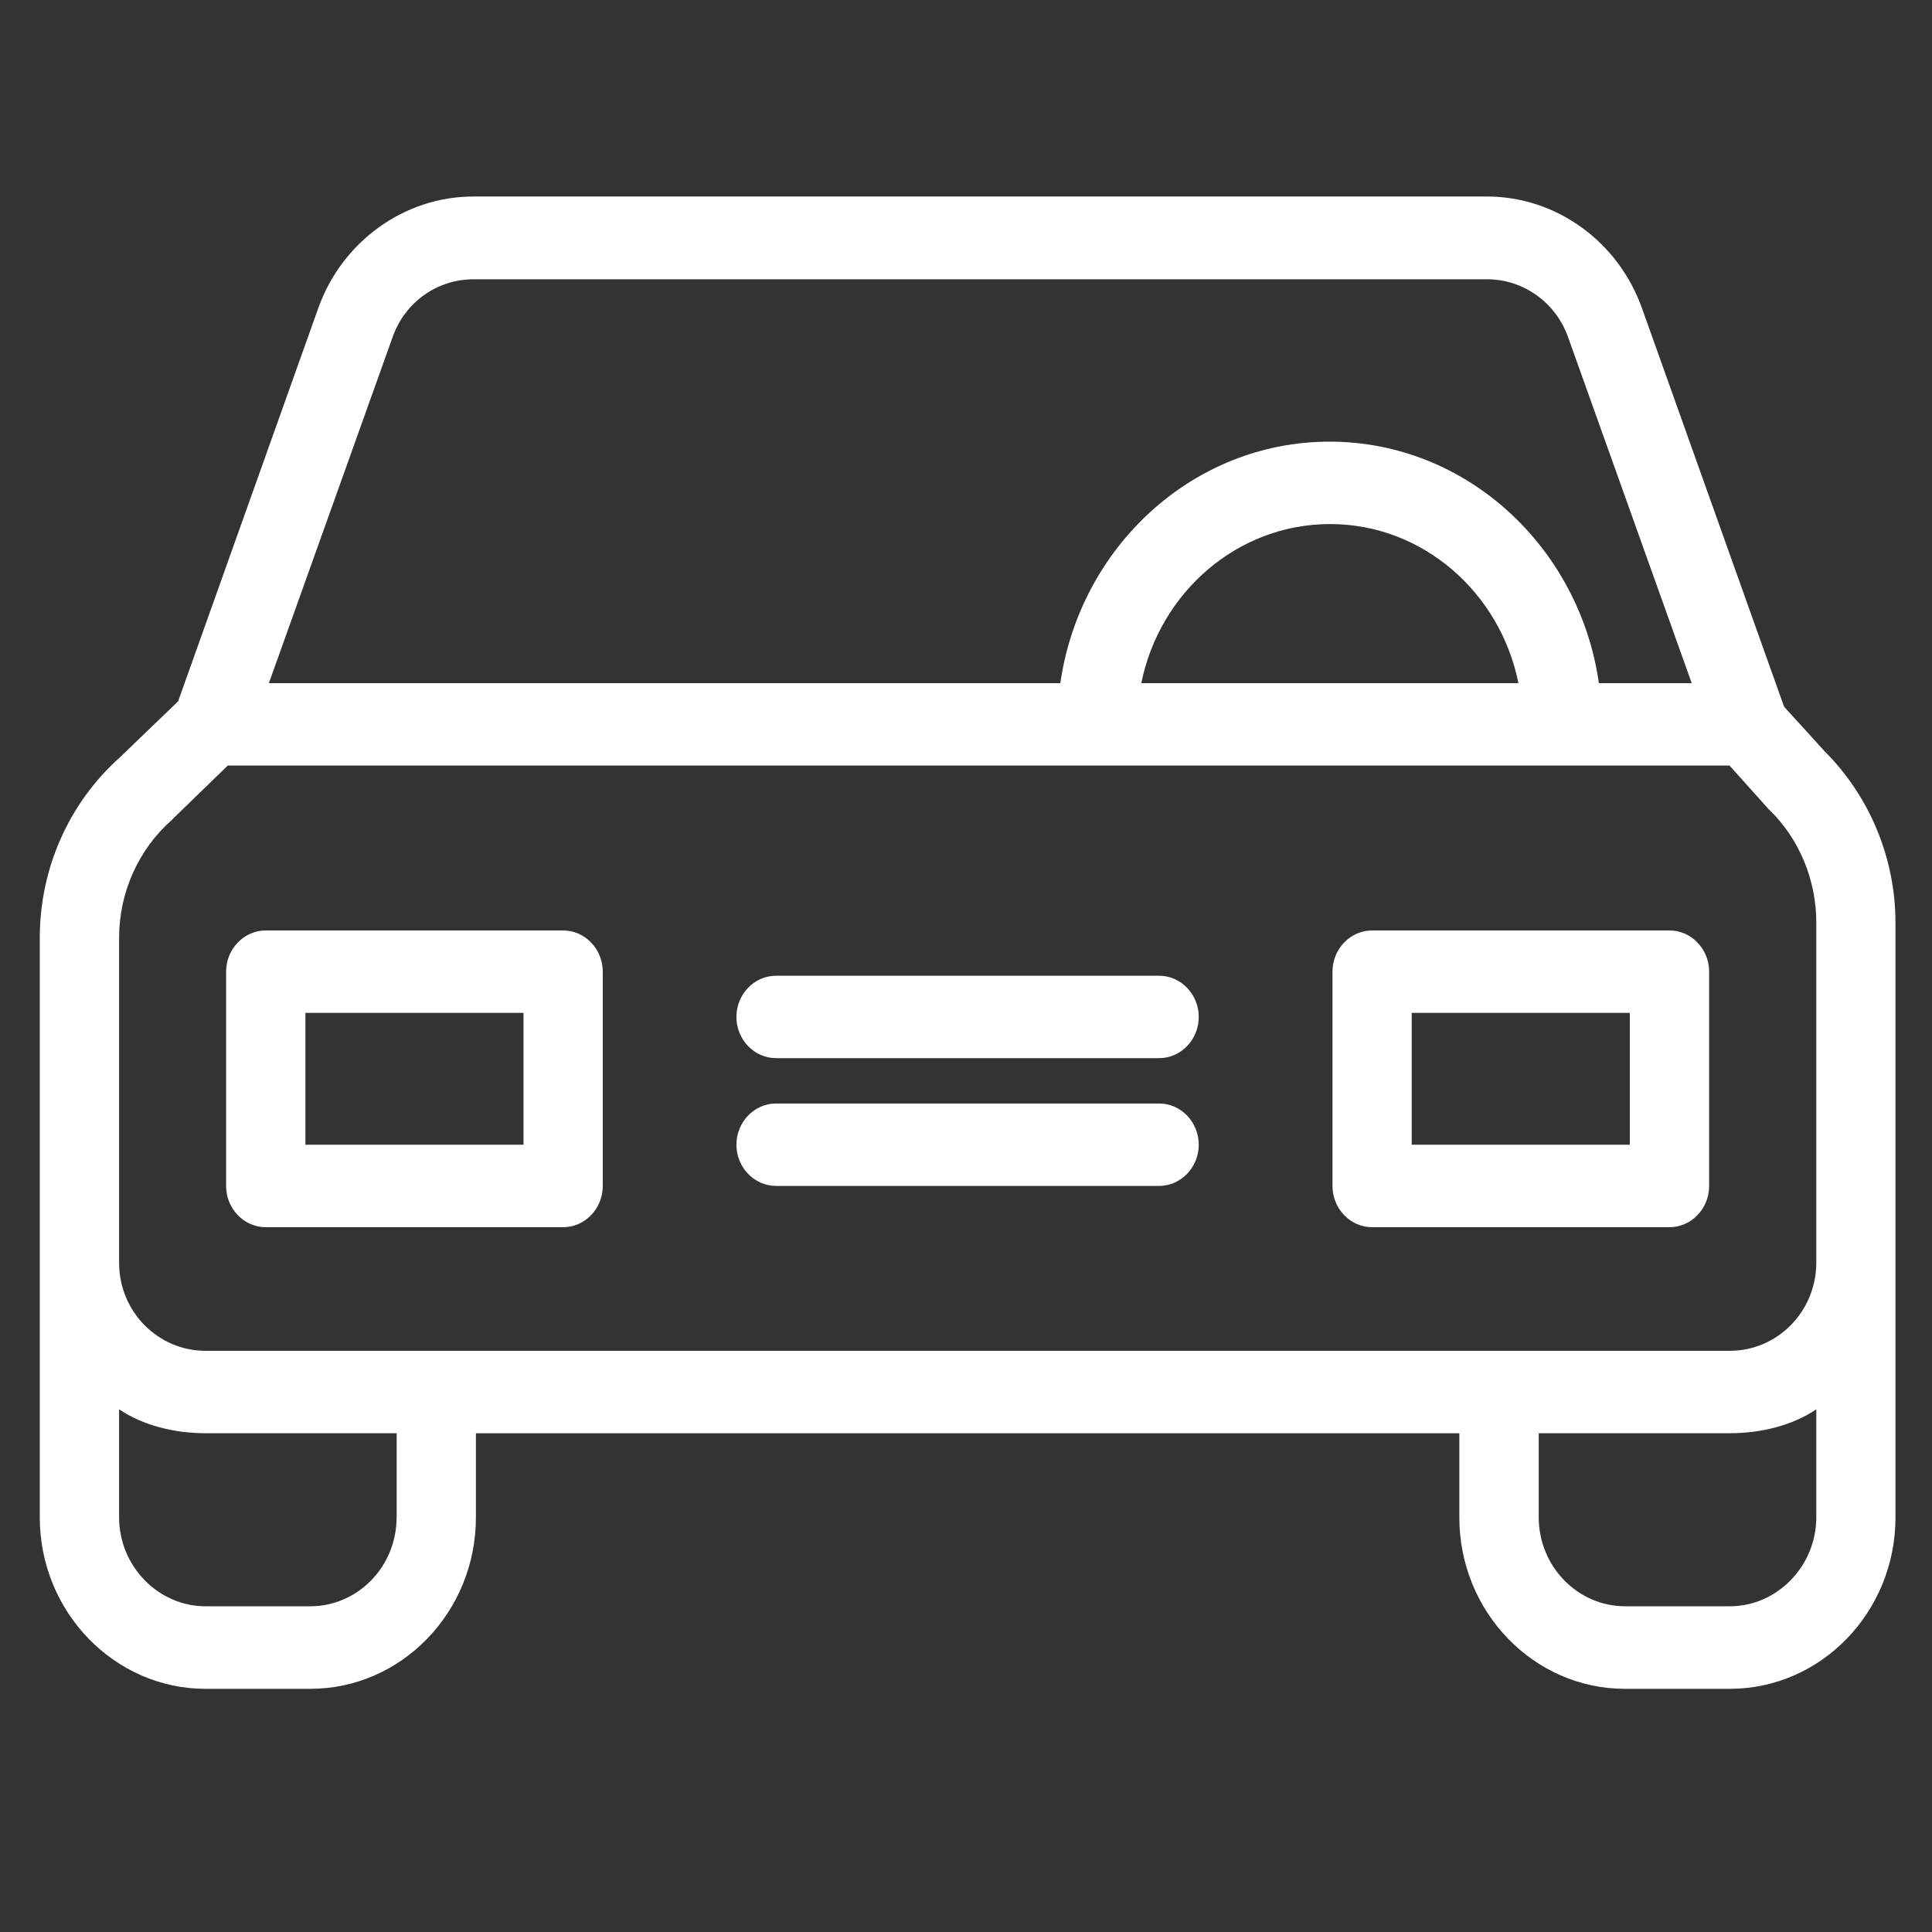 <?xml version="1.0" encoding="utf-8"?>
<!-- Generator: Adobe Illustrator 24.1.1, SVG Export Plug-In . SVG Version: 6.00 Build 0)  -->
<svg version="1.1" id="Layer_1" xmlns="http://www.w3.org/2000/svg" xmlns:xlink="http://www.w3.org/1999/xlink" x="0px" y="0px"
	 viewBox="0 0 256 256" style="enable-background:new 0 0 256 256;" xml:space="preserve">
<rect x="0" y="0" width="256" height="256" fill="#333333" stroke="none"/>
<style type="text/css">
	.st0{fill:#FFFFFF;}
</style>
<path class="st0" d="M236.4,93.64l-18.81-52.75c-3.15-8.9-11.4-14.85-20.54-14.85H62.69c-9.09,0-17.39,5.95-20.54,14.85L23.6,92.93
	l-7.72,7.43c-6.73,6.01-10.61,14.69-10.61,23.92v43.03v33.75c0,12.56,9.93,22.72,21.96,22.72H41.1c12.09,0,21.96-10.16,21.96-22.72
	v-11.14h130.31v11.14c0,12.56,9.88,22.72,21.96,22.72h13.87c12.09,0,21.96-10.16,21.96-22.72V167.3v-45.05
	c0-8.57-3.47-16.82-9.41-22.72L236.4,93.64z M52.03,44.65c1.63-4.64,5.94-7.64,10.67-7.64H197.1c4.73,0,9.04,3.06,10.67,7.64
	l16.39,45.87h-12.3c-2.57-18.02-17.55-32-35.68-32s-33.1,13.98-35.68,32H35.63L52.03,44.65z M201.2,90.52h-49.97
	c2.42-12.01,12.72-21.08,25.01-21.08S198.78,78.51,201.2,90.52z M52.55,201.05c0,6.55-5.15,11.79-11.45,11.79H27.23
	c-6.25,0-11.45-5.3-11.45-11.79v-14.31c3.15,2.13,7.3,3.17,11.45,3.17h25.33V201.05z M229.21,212.84h-13.87
	c-6.31,0-11.45-5.3-11.45-11.79v-11.14h25.33c4.15,0,8.3-1.04,11.45-3.17v14.31C240.66,207.54,235.46,212.84,229.21,212.84z
	 M229.21,178.99H27.23c-6.25,0-11.45-5.13-11.45-11.69v-43.03c0-6.01,2.57-11.74,6.99-15.62c0.05-0.05,0.16-0.16,0.21-0.22l7.2-6.99
	h198.99l5.04,5.62c0.05,0.11,0.21,0.22,0.26,0.27c3.94,3.82,6.2,9.28,6.2,14.91v45.05C240.66,173.85,235.46,178.99,229.21,178.99z"
	/>
<path class="st0" d="M79.87,128.75c0-3-2.36-5.46-5.25-5.46H35.21c-2.89,0-5.25,2.46-5.25,5.46v28.4c0,3,2.36,5.46,5.25,5.46h39.41
	c2.89,0,5.25-2.46,5.25-5.46V128.75z M69.37,151.68h-28.9v-17.47h28.9V151.68z"/>
<path class="st0" d="M226.47,128.75c0-3-2.36-5.46-5.25-5.46h-39.41c-2.89,0-5.25,2.46-5.25,5.46v28.4c0,3,2.36,5.46,5.25,5.46
	h39.41c2.89,0,5.25-2.46,5.25-5.46V128.75z M215.96,151.68h-28.9v-17.47h28.9V151.68z"/>
<path class="st0" d="M153.59,146.22h-50.76c-2.89,0-5.25,2.46-5.25,5.46s2.36,5.46,5.25,5.46h50.76c2.89,0,5.25-2.46,5.25-5.46
	S156.48,146.22,153.59,146.22z"/>
<path class="st0" d="M153.59,129.29h-50.76c-2.89,0-5.25,2.46-5.25,5.46c0,3,2.36,5.46,5.25,5.46h50.76c2.89,0,5.25-2.46,5.25-5.46
	S156.48,129.29,153.59,129.29z"/>
</svg>

